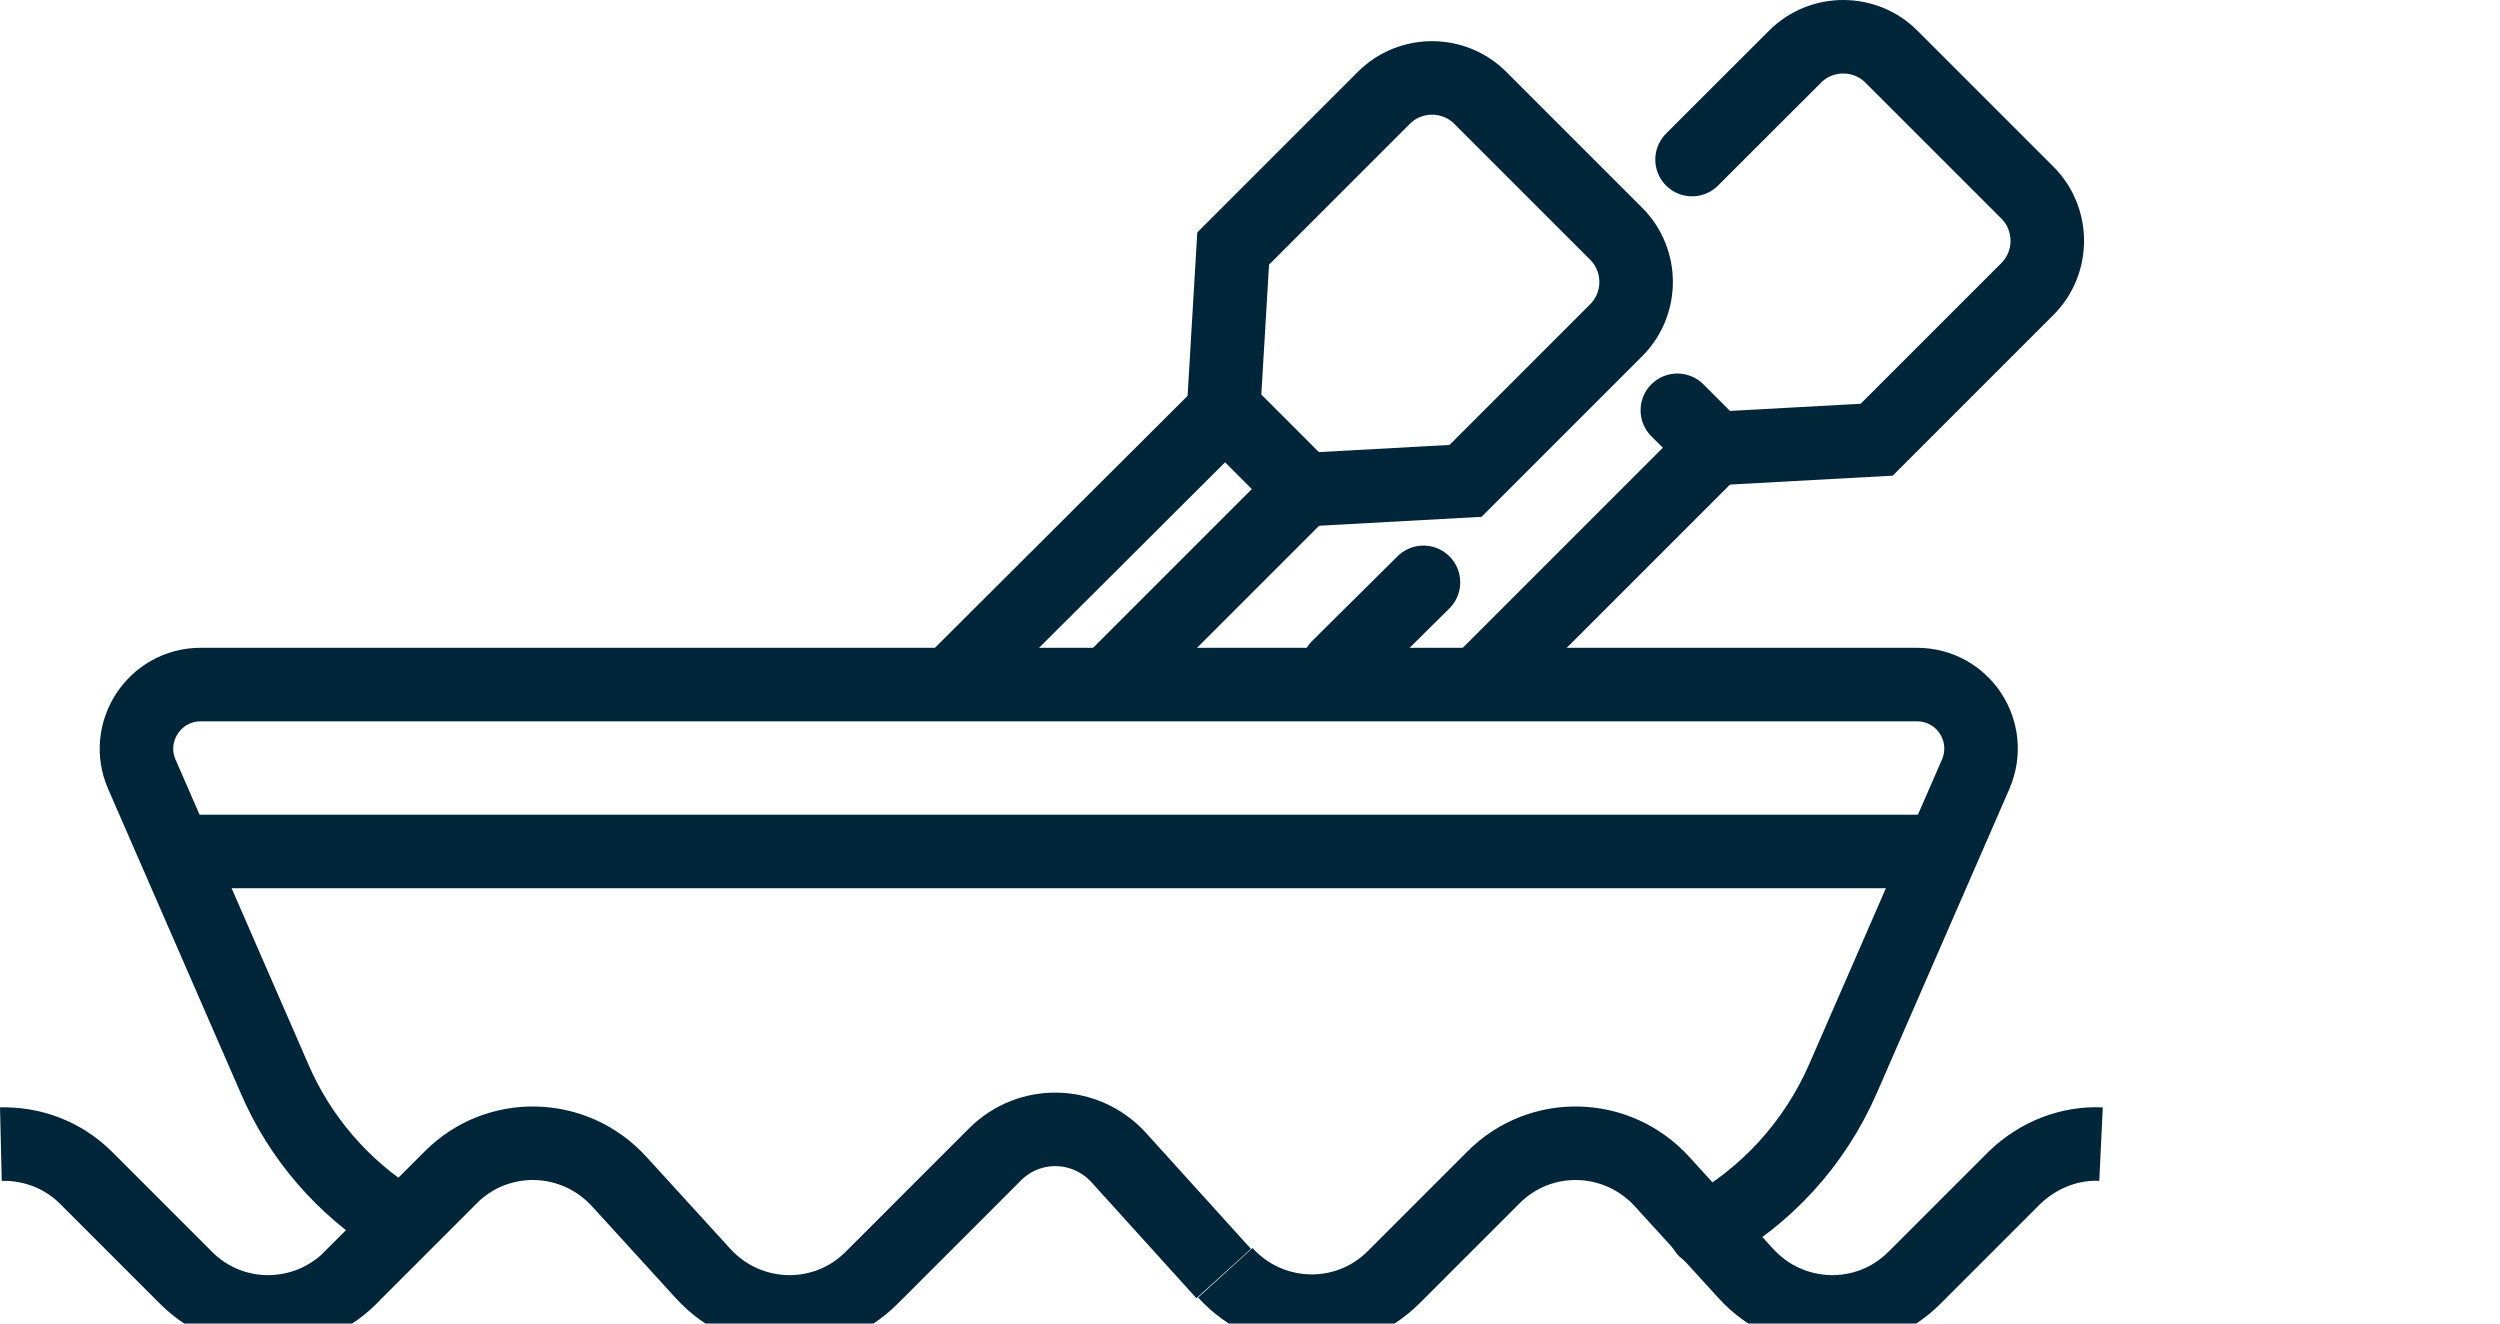 <svg width="34" height="18" viewBox="0 0 34 18" fill="none" xmlns="http://www.w3.org/2000/svg">
<g id="Layer_1" clip-path="url(#clip0_2380_13585)">
<g id="Group">
<path id="Vector" d="M28.574 15.56C28.154 15.54 27.724 15.7 27.394 16.02L26.034 17.38C25.394 18.02 24.354 17.99 23.744 17.32L22.604 16.07C21.994 15.4 20.954 15.37 20.314 16.01L18.954 17.37C18.314 18.01 17.274 17.98 16.664 17.31" stroke="#012539" stroke-miterlimit="10"/>
<path id="Vector_2" d="M0.012 15.56C0.432 15.55 0.852 15.7 1.172 16.02L2.532 17.38C3.172 18.02 4.212 17.99 4.822 17.32L4.712 17.43L6.132 16.01C6.772 15.37 7.812 15.4 8.422 16.07L9.562 17.32C10.172 17.99 11.212 18.02 11.852 17.38L13.532 15.7C14.002 15.23 14.762 15.25 15.212 15.74L16.642 17.32" stroke="#012539" stroke-miterlimit="10"/>
</g>
<path id="Vector_3" d="M5.399 16.61C4.669 16.15 4.079 15.48 3.729 14.66L1.929 10.53C1.679 9.96 2.099 9.31 2.729 9.31H26.069C26.699 9.31 27.119 9.95 26.869 10.53L25.069 14.66C24.679 15.56 24.009 16.28 23.189 16.73" stroke="#012539" stroke-linecap="round" stroke-linejoin="round"/>
<path id="Vector_4" d="M2.391 11.58H26.411" stroke="#012539" stroke-miterlimit="10"/>
<g id="Group_2">
<path id="Vector_5" d="M22.812 5.58L23.332 6.1L25.523 5.98L27.573 3.93C27.933 3.57 27.933 2.98 27.573 2.62L25.723 0.77C25.363 0.41 24.773 0.41 24.413 0.77L23.012 2.17" stroke="#012539" stroke-miterlimit="10" stroke-linecap="round"/>
<path id="Vector_6" d="M20.141 9.27L23.321 6.09" stroke="#012539" stroke-miterlimit="10" stroke-linecap="round"/>
</g>
<g id="Group_3">
<path id="Vector_7" d="M16.651 5.57L17.741 6.66L19.931 6.54L21.981 4.49C22.341 4.13 22.341 3.54 21.981 3.18L20.131 1.33C19.771 0.97 19.181 0.97 18.821 1.33L16.771 3.38L16.641 5.57H16.651Z" stroke="#012539" stroke-miterlimit="10"/>
<path id="Vector_8" d="M15.203 9.18L17.733 6.65" stroke="#012539" stroke-miterlimit="10"/>
<path id="Vector_9" d="M16.662 5.58L12.922 9.31" stroke="#012539" stroke-miterlimit="10"/>
</g>
<path id="Vector_10" d="M19.359 7.92L18.199 9.07" stroke="#012539" stroke-miterlimit="10" stroke-linecap="round"/>
</g>
<defs>
<clipPath id="clip0_2380_13585">
<rect width="34" height="18" fill="white"/>
</clipPath>
</defs>
</svg>
